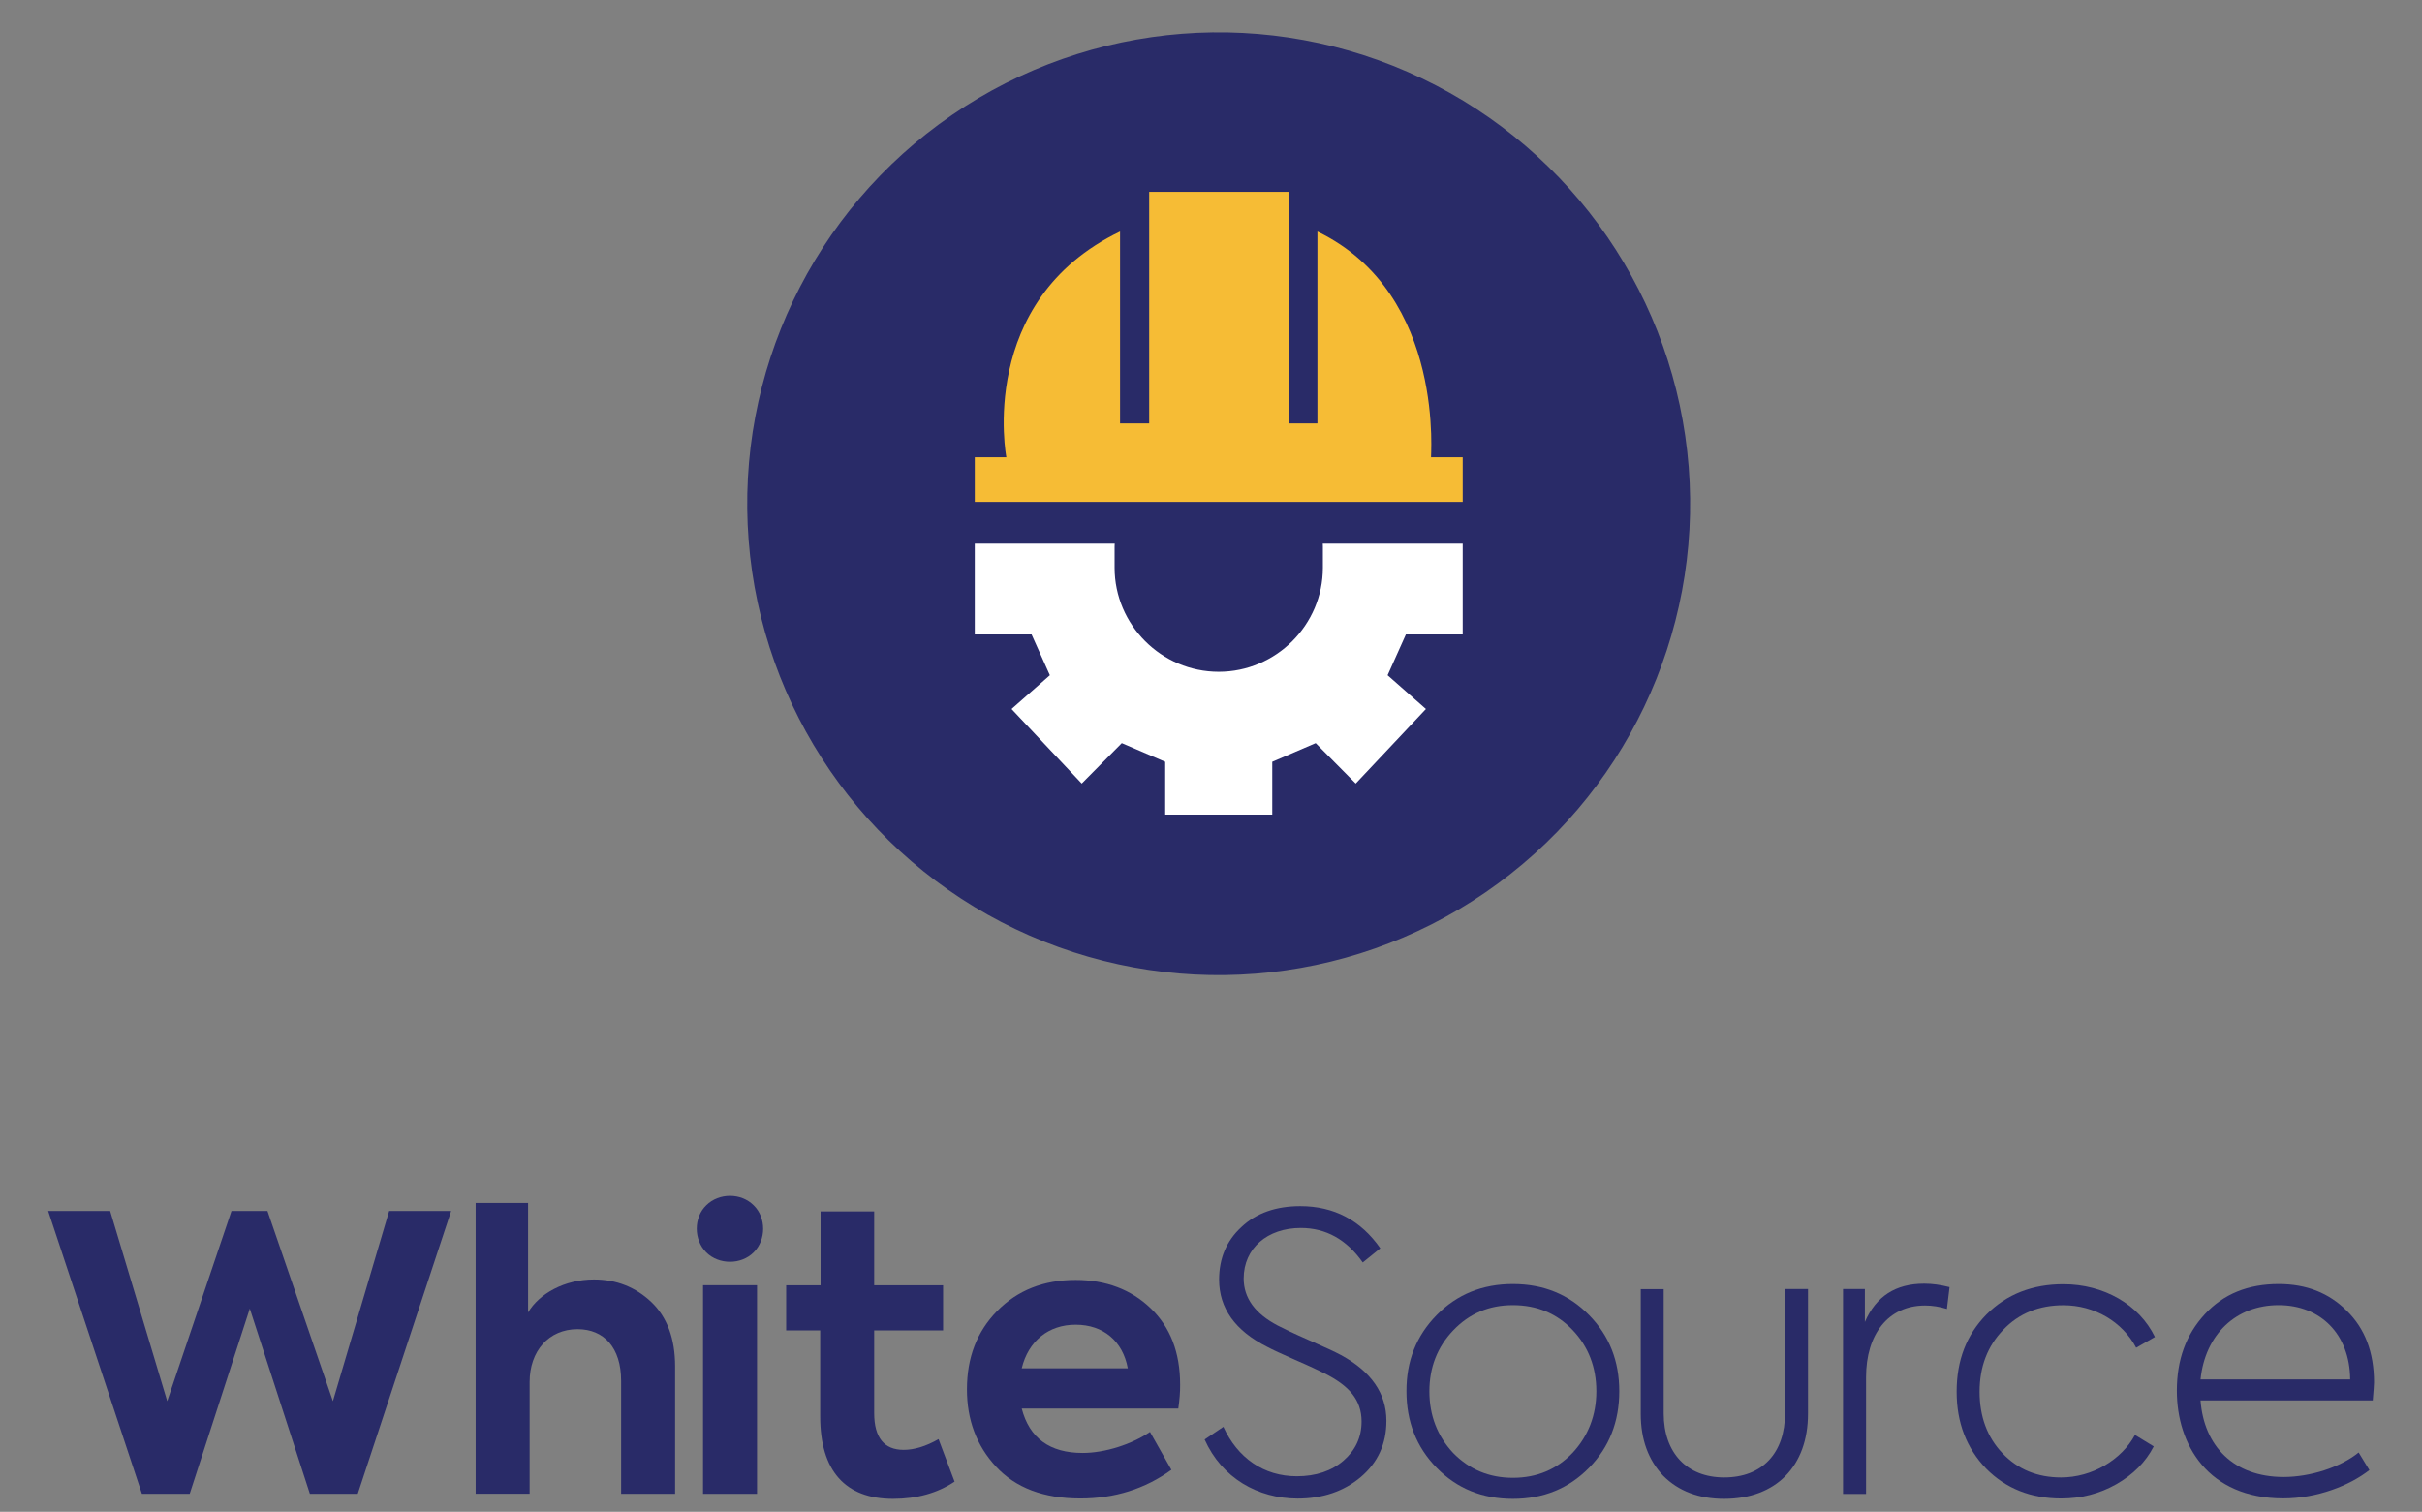 <?xml version="1.0" encoding="utf-8"?>
<svg version="1.1" id="Layer_1" xmlns="http://www.w3.org/2000/svg" xmlns:xlink="http://www.w3.org/1999/xlink" x="0px" y="0px"
	 viewBox="0 0 266.06 166.11" style="enable-background:new 0 0 266.06 166.11;" xml:space="preserve">
<rect x="0" y="0" width="266.06" height="166.11" fill="#808080" stroke="none"/>
<style type="text/css">
	.st0{fill:#292B68;}
	.st1{fill:#F6BC35;}
	.st2{fill:#FFFFFF;}
</style>
<g>
	<g>
		<path class="st0" d="M15.59,164.13l-10.3-31.08h6.81l6.27,20.9l7.06-20.9h3.95l7.19,20.9l6.18-20.9h6.81l-10.26,31.08h-5.26
			l-6.6-20.35l-6.6,20.35H15.59z"/>
		<path class="st0" d="M52.25,164.13v-31.96h5.76v12.03c1.22-2.06,3.99-3.62,7.23-3.62c2.48,0,4.58,0.84,6.31,2.48
			c1.72,1.64,2.61,3.99,2.61,7.07v14h-5.93v-12.41c0-3.66-1.89-5.68-4.79-5.68c-3.15,0-5.26,2.4-5.26,5.8v12.28H52.25z"/>
		<path class="st0" d="M77.58,137.6c-1.39-1.39-1.39-3.83,0-5.17c1.39-1.39,3.83-1.39,5.21,0c1.39,1.35,1.39,3.79,0,5.17
			C81.41,138.98,78.97,138.98,77.58,137.6z"/>
		<rect x="77.23" y="141.21" class="st0" width="5.93" height="22.92"/>
		<path class="st0" d="M104.86,162.79c-1.89,1.26-4.12,1.89-6.77,1.89c-5.26,0-7.99-3.11-7.99-9.04v-9.46h-3.74v-4.96h3.78v-8.12
			h5.89v8.12h7.57v4.96h-7.57v9.08c0,2.69,1.09,4.04,3.24,4.04c1.14,0,2.44-0.38,3.83-1.18L104.86,162.79z"/>
		<path class="st0" d="M129.44,154.76h-17.2c0.84,3.24,3.07,4.88,6.69,4.88c2.48,0,5.43-0.97,7.4-2.31l2.35,4.16
			c-2.9,2.1-6.22,3.15-10.01,3.15c-4.04,0-7.11-1.18-9.25-3.49c-2.15-2.31-3.2-5.17-3.2-8.49c0-3.49,1.09-6.35,3.32-8.62
			c2.23-2.27,5.09-3.41,8.62-3.41c3.32,0,6.1,1.05,8.24,3.11c2.15,2.06,3.24,4.84,3.24,8.41
			C129.65,152.95,129.57,153.83,129.44,154.76z M112.24,150.34h11.65c-0.55-2.99-2.69-4.79-5.72-4.79
			C115.19,145.54,112.96,147.35,112.24,150.34z"/>
		<path class="st0" d="M132.33,158.16l2.06-1.39c1.56,3.41,4.42,5.43,8.07,5.43c2.1,0,3.83-0.59,5.13-1.72
			c1.3-1.13,1.98-2.56,1.98-4.29c0-2.4-1.39-3.95-4.08-5.3c-0.59-0.29-1.64-0.8-3.2-1.47c-1.51-0.67-2.52-1.13-3.07-1.43
			c-3.53-1.77-5.3-4.25-5.3-7.4c0-2.31,0.8-4.25,2.44-5.76c1.64-1.56,3.83-2.31,6.48-2.31c3.7,0,6.65,1.56,8.79,4.63l-1.93,1.56
			c-1.77-2.52-4.04-3.79-6.81-3.79c-3.66,0-6.27,2.23-6.27,5.55c0,2.15,1.26,3.87,3.74,5.17c0.55,0.29,1.68,0.84,3.41,1.6
			c1.72,0.76,2.9,1.3,3.53,1.64c3.32,1.81,5,4.21,5,7.23c0,2.52-0.93,4.58-2.82,6.18c-1.85,1.56-4.16,2.36-6.94,2.36
			C138.18,164.64,134.23,162.41,132.33,158.16z"/>
		<path class="st0" d="M157.82,144.49c2.23-2.27,5.01-3.41,8.37-3.41c3.37,0,6.14,1.14,8.37,3.41c2.23,2.27,3.32,5.05,3.32,8.37
			c0,3.32-1.09,6.14-3.32,8.41c-2.23,2.27-5,3.41-8.37,3.41c-3.36,0-6.14-1.13-8.37-3.41c-2.23-2.27-3.32-5.09-3.32-8.41
			C154.49,149.54,155.59,146.76,157.82,144.49z M172.75,159.63c1.72-1.85,2.61-4.12,2.61-6.77c0-2.65-0.88-4.92-2.61-6.73
			c-1.72-1.81-3.91-2.73-6.56-2.73c-2.61,0-4.79,0.92-6.56,2.78c-1.72,1.81-2.61,4.04-2.61,6.69c0,2.65,0.88,4.92,2.61,6.77
			c1.77,1.81,3.95,2.73,6.56,2.73C168.83,162.37,171.02,161.44,172.75,159.63z"/>
		<path class="st0" d="M182.72,162.16c-1.64-1.72-2.48-3.99-2.48-6.81v-13.71h2.52v13.67c0,4.33,2.56,7.02,6.64,7.02
			c4.21,0,6.69-2.69,6.69-7.07v-13.63h2.52v13.71c0,5.72-3.49,9.34-9.21,9.34C186.63,164.68,184.4,163.84,182.72,162.16z"/>
		<path class="st0" d="M202.46,164.13v-22.5h2.4v3.62c1.22-2.82,3.37-4.21,6.52-4.21c0.88,0,1.81,0.13,2.78,0.38l-0.29,2.4
			c-0.8-0.25-1.6-0.38-2.4-0.38c-4.08,0-6.48,3.2-6.48,7.87v12.83H202.46z"/>
		<path class="st0" d="M218.18,161.36c-2.15-2.23-3.24-5.05-3.24-8.45c0-3.45,1.09-6.27,3.28-8.49c2.23-2.23,5.05-3.32,8.45-3.32
			c4.42,0,8.33,2.23,10.05,5.8l-2.06,1.18c-1.51-2.86-4.58-4.67-7.99-4.67c-2.65,0-4.88,0.88-6.6,2.69
			c-1.72,1.77-2.61,4.04-2.61,6.81c0,2.73,0.84,5.01,2.52,6.77c1.68,1.77,3.83,2.65,6.43,2.65c3.41,0,6.64-1.93,8.12-4.67l2.06,1.26
			c-0.88,1.72-2.27,3.11-4.12,4.16c-1.85,1.05-3.87,1.56-6.06,1.56C223.1,164.64,220.33,163.54,218.18,161.36z"/>
		<path class="st0" d="M260.65,153.87h-18.92c0.38,5,3.62,8.41,9.13,8.41c2.9,0,6.22-1.05,8.24-2.69l1.18,1.93
			c-2.19,1.72-5.76,3.11-9.46,3.11c-8.28,0-11.69-5.93-11.69-11.82c0-3.41,1.01-6.18,3.07-8.41c2.06-2.23,4.75-3.32,8.12-3.32
			c3.03,0,5.51,0.97,7.48,2.94c1.98,1.94,2.99,4.54,2.99,7.87C260.78,152.19,260.74,152.86,260.65,153.87z M241.73,151.56h16.44
			c-0.04-5-3.28-8.16-7.86-8.16C245.6,143.4,242.24,146.64,241.73,151.56z"/>
	</g>
	<g>
		
			<ellipse transform="matrix(0.997 -0.078 0.078 0.997 -3.919 10.655)" class="st0" cx="133.88" cy="55.3" rx="51.79" ry="51.79"/>
	</g>
	<path class="st1" d="M157.21,50.24c-0.15,0.7,1.86-17.89-12.49-24.8l0,21.08l-3.17,0l0-25.44l-7.65,0h-0.04l-7.62,0l0,25.44l-3.2,0
		l0-21.08c-15.81,7.62-12.49,24.8-12.49,24.8h-3.47l0,4.9l26.78,0h0.04l26.78,0v-4.9H157.21z"/>
	<g>
		<path class="st2" d="M160.68,69.71l0-9.98l-15.36,0v0.36v2.28c0,6.29-5.15,11.44-11.44,11.44c-6.29,0-11.44-5.15-11.44-11.44
			v-2.28v-0.36l-15.36,0l0,9.98h6.24l2.01,4.48l-4.21,3.71l7.71,8.19l4.4-4.44l4.77,2.05l0,5.8h11.76l0-5.8l4.77-2.05l4.4,4.44
			l7.71-8.19l-4.21-3.71l2.01-4.48L160.68,69.71z"/>
		<path class="st2" d="M145.32,60.09v-0.36h-0.02C145.31,59.85,145.32,59.97,145.32,60.09z"/>
		<path class="st2" d="M122.46,59.73h-0.02v0.36C122.44,59.97,122.45,59.85,122.46,59.73z"/>
	</g>
</g>
</svg>
